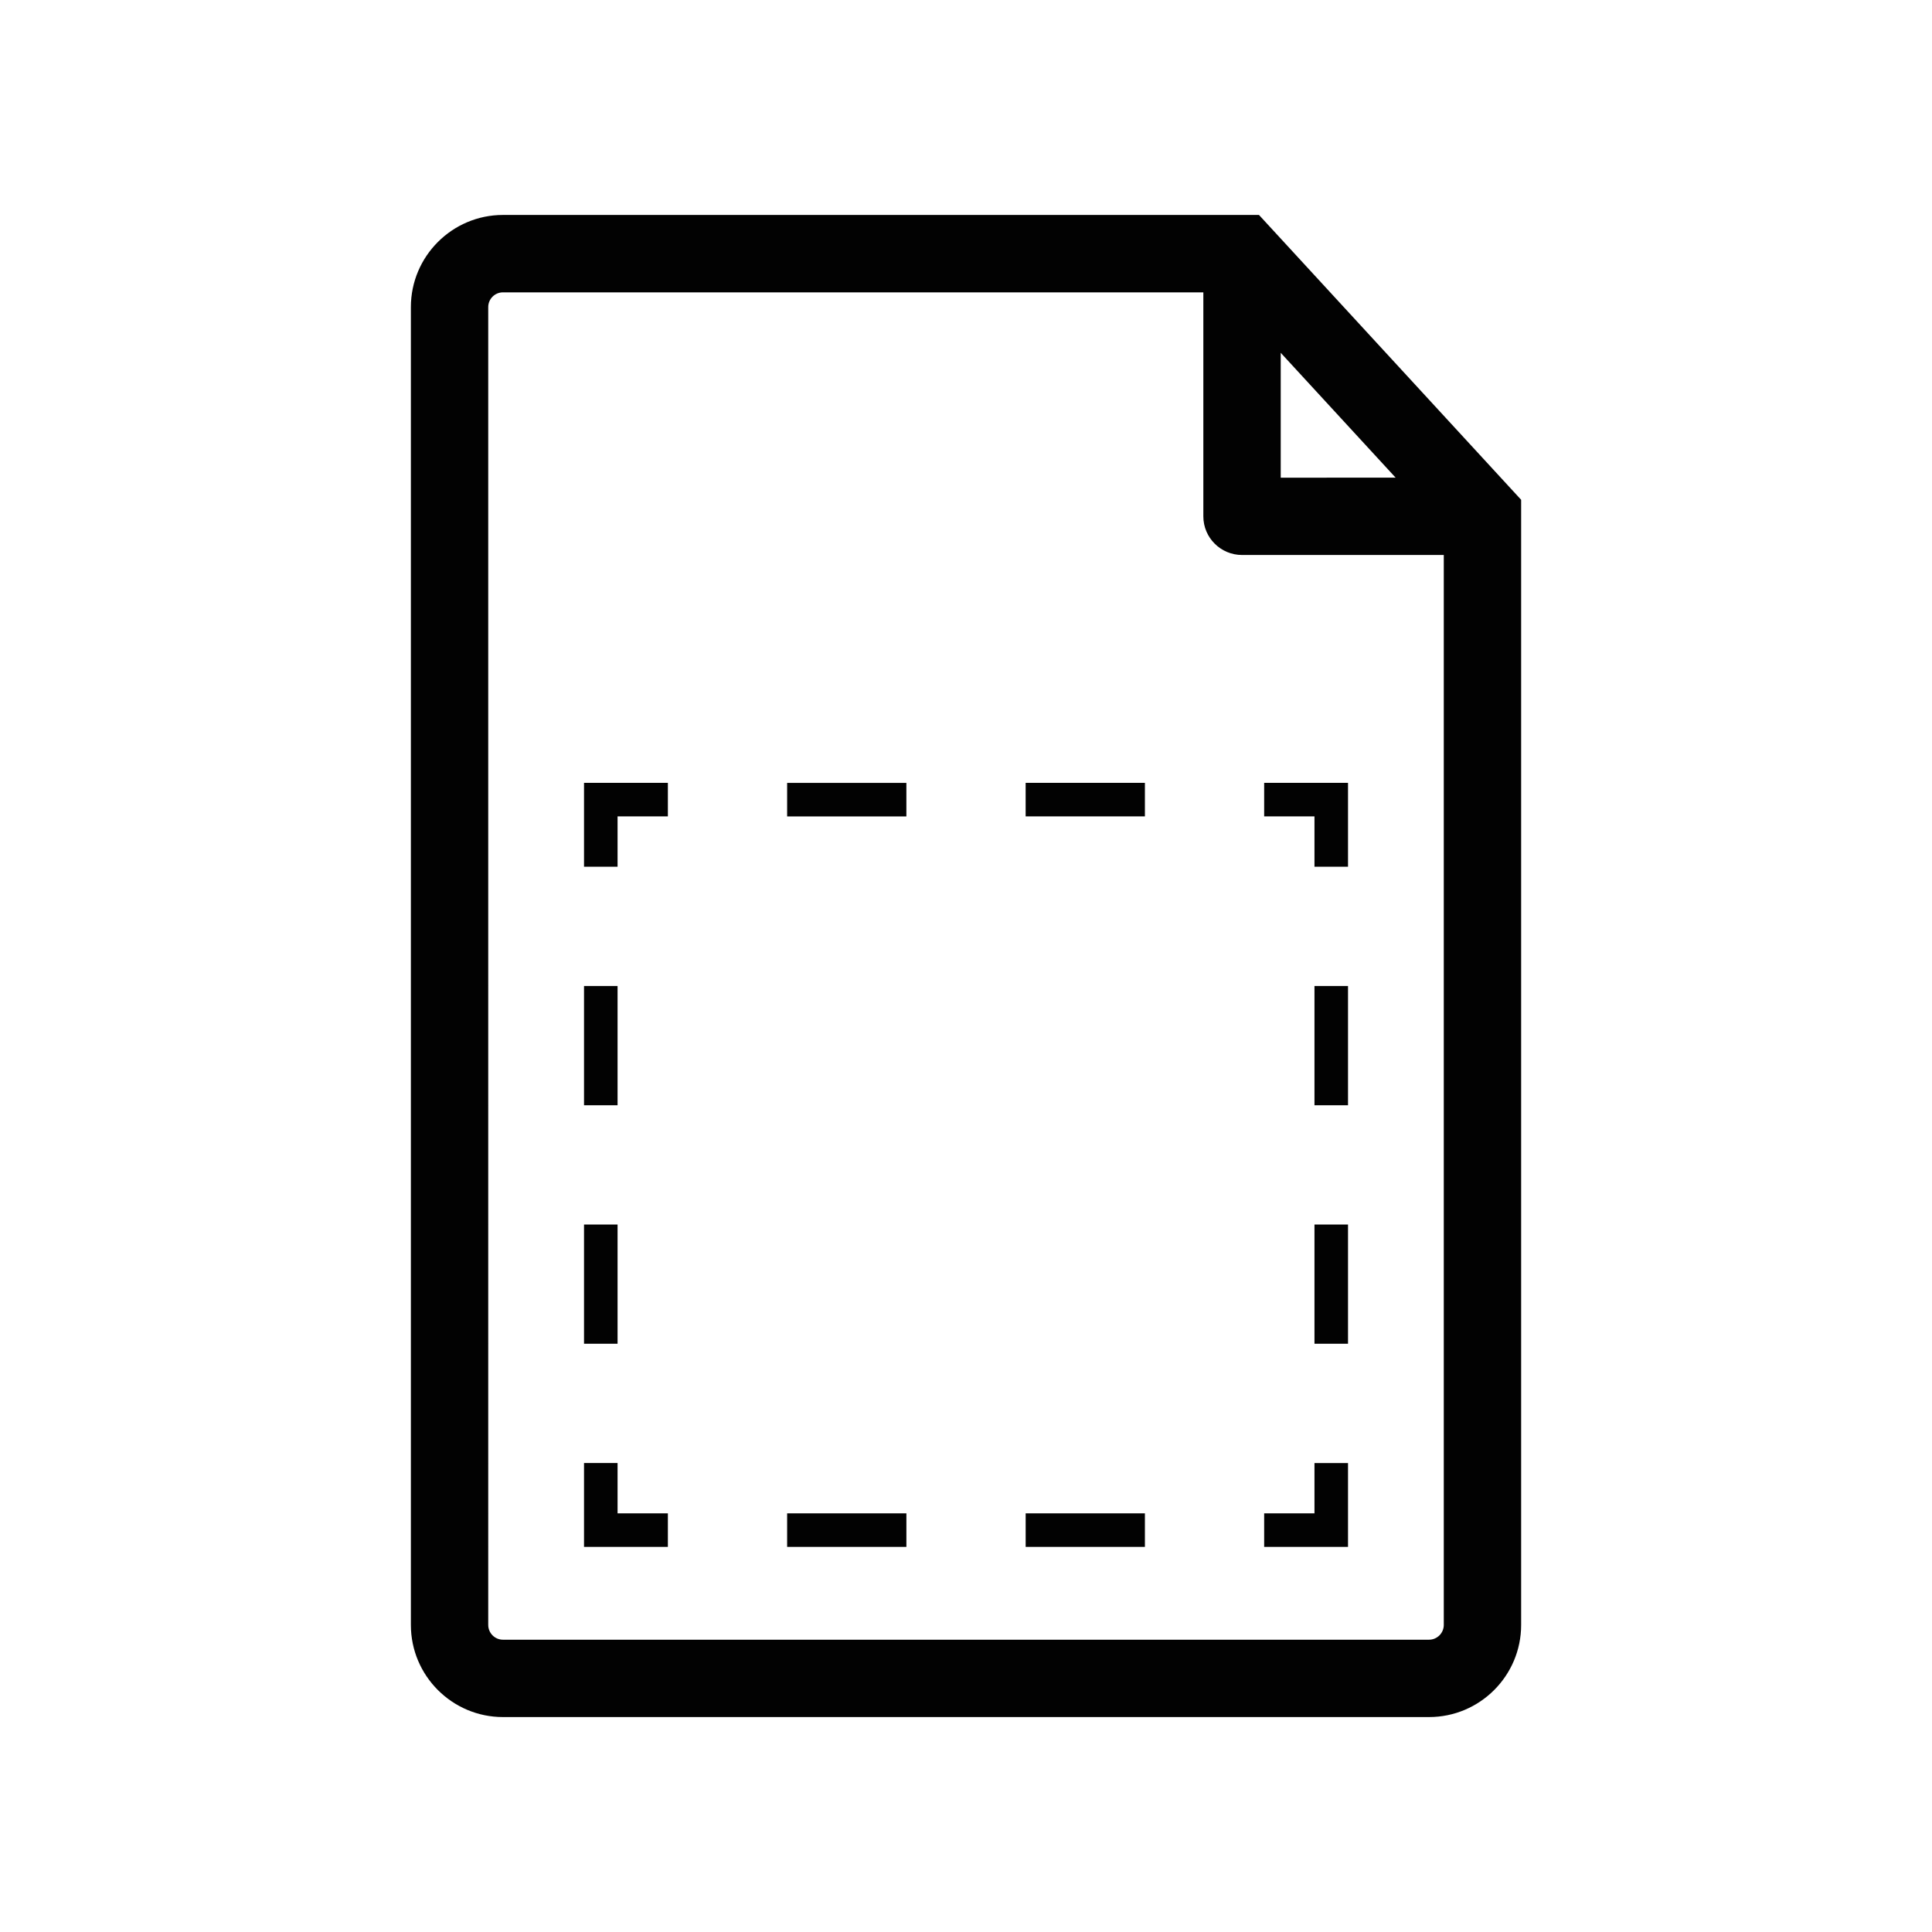 <svg xmlns="http://www.w3.org/2000/svg" xmlns:xlink="http://www.w3.org/1999/xlink" id="Layer_1" width="100" height="100" x="0" y="0" enable-background="new 0 0 100 100" version="1.1" viewBox="0 0 100 100" xml:space="preserve"><path fill="#020202" d="M65.165,11.126H26.034c-2.627,0-4.767,2.141-4.767,4.768v68.213c0,2.63,2.14,4.768,4.767,4.768h47.932	c2.63,0,4.768-2.138,4.768-4.768V25.869L65.165,11.126z M66.29,18.261l5.948,6.463H66.29V18.261z M74.73,84.106	c0,0.421-0.344,0.765-0.765,0.765H26.034c-0.421,0-0.763-0.344-0.763-0.765V15.894c0-0.421,0.342-0.762,0.763-0.762h36.251v11.595	c0,1.104,0.899,1.999,2.003,1.999H74.73V84.106z M68.037,75.727h1.736v4.34h-4.34V78.33h2.604V75.727z M40.742,78.33h6.173v1.736	h-6.173V78.33z M53.088,78.33h6.172v1.736h-6.172V78.33z M31.965,78.33h2.604v1.736h-4.34v-4.34h1.736V78.33z M31.965,69.553h-1.736	v-6.172h1.736V69.553z M31.965,57.208h-1.736v-6.173h1.736V57.208z M30.229,40.521h4.34v1.736h-2.604v2.604h-1.736V40.521z M46.914,42.258h-6.172v-1.736h6.172V42.258z M53.087,40.521h6.173v1.736h-6.173V40.521z M69.773,40.521v4.34h-1.736v-2.604h-2.604	v-1.736H69.773z M68.037,63.38h1.736v6.173h-1.736V63.38z M68.037,51.035h1.736v6.172h-1.736V51.035z"/></svg>